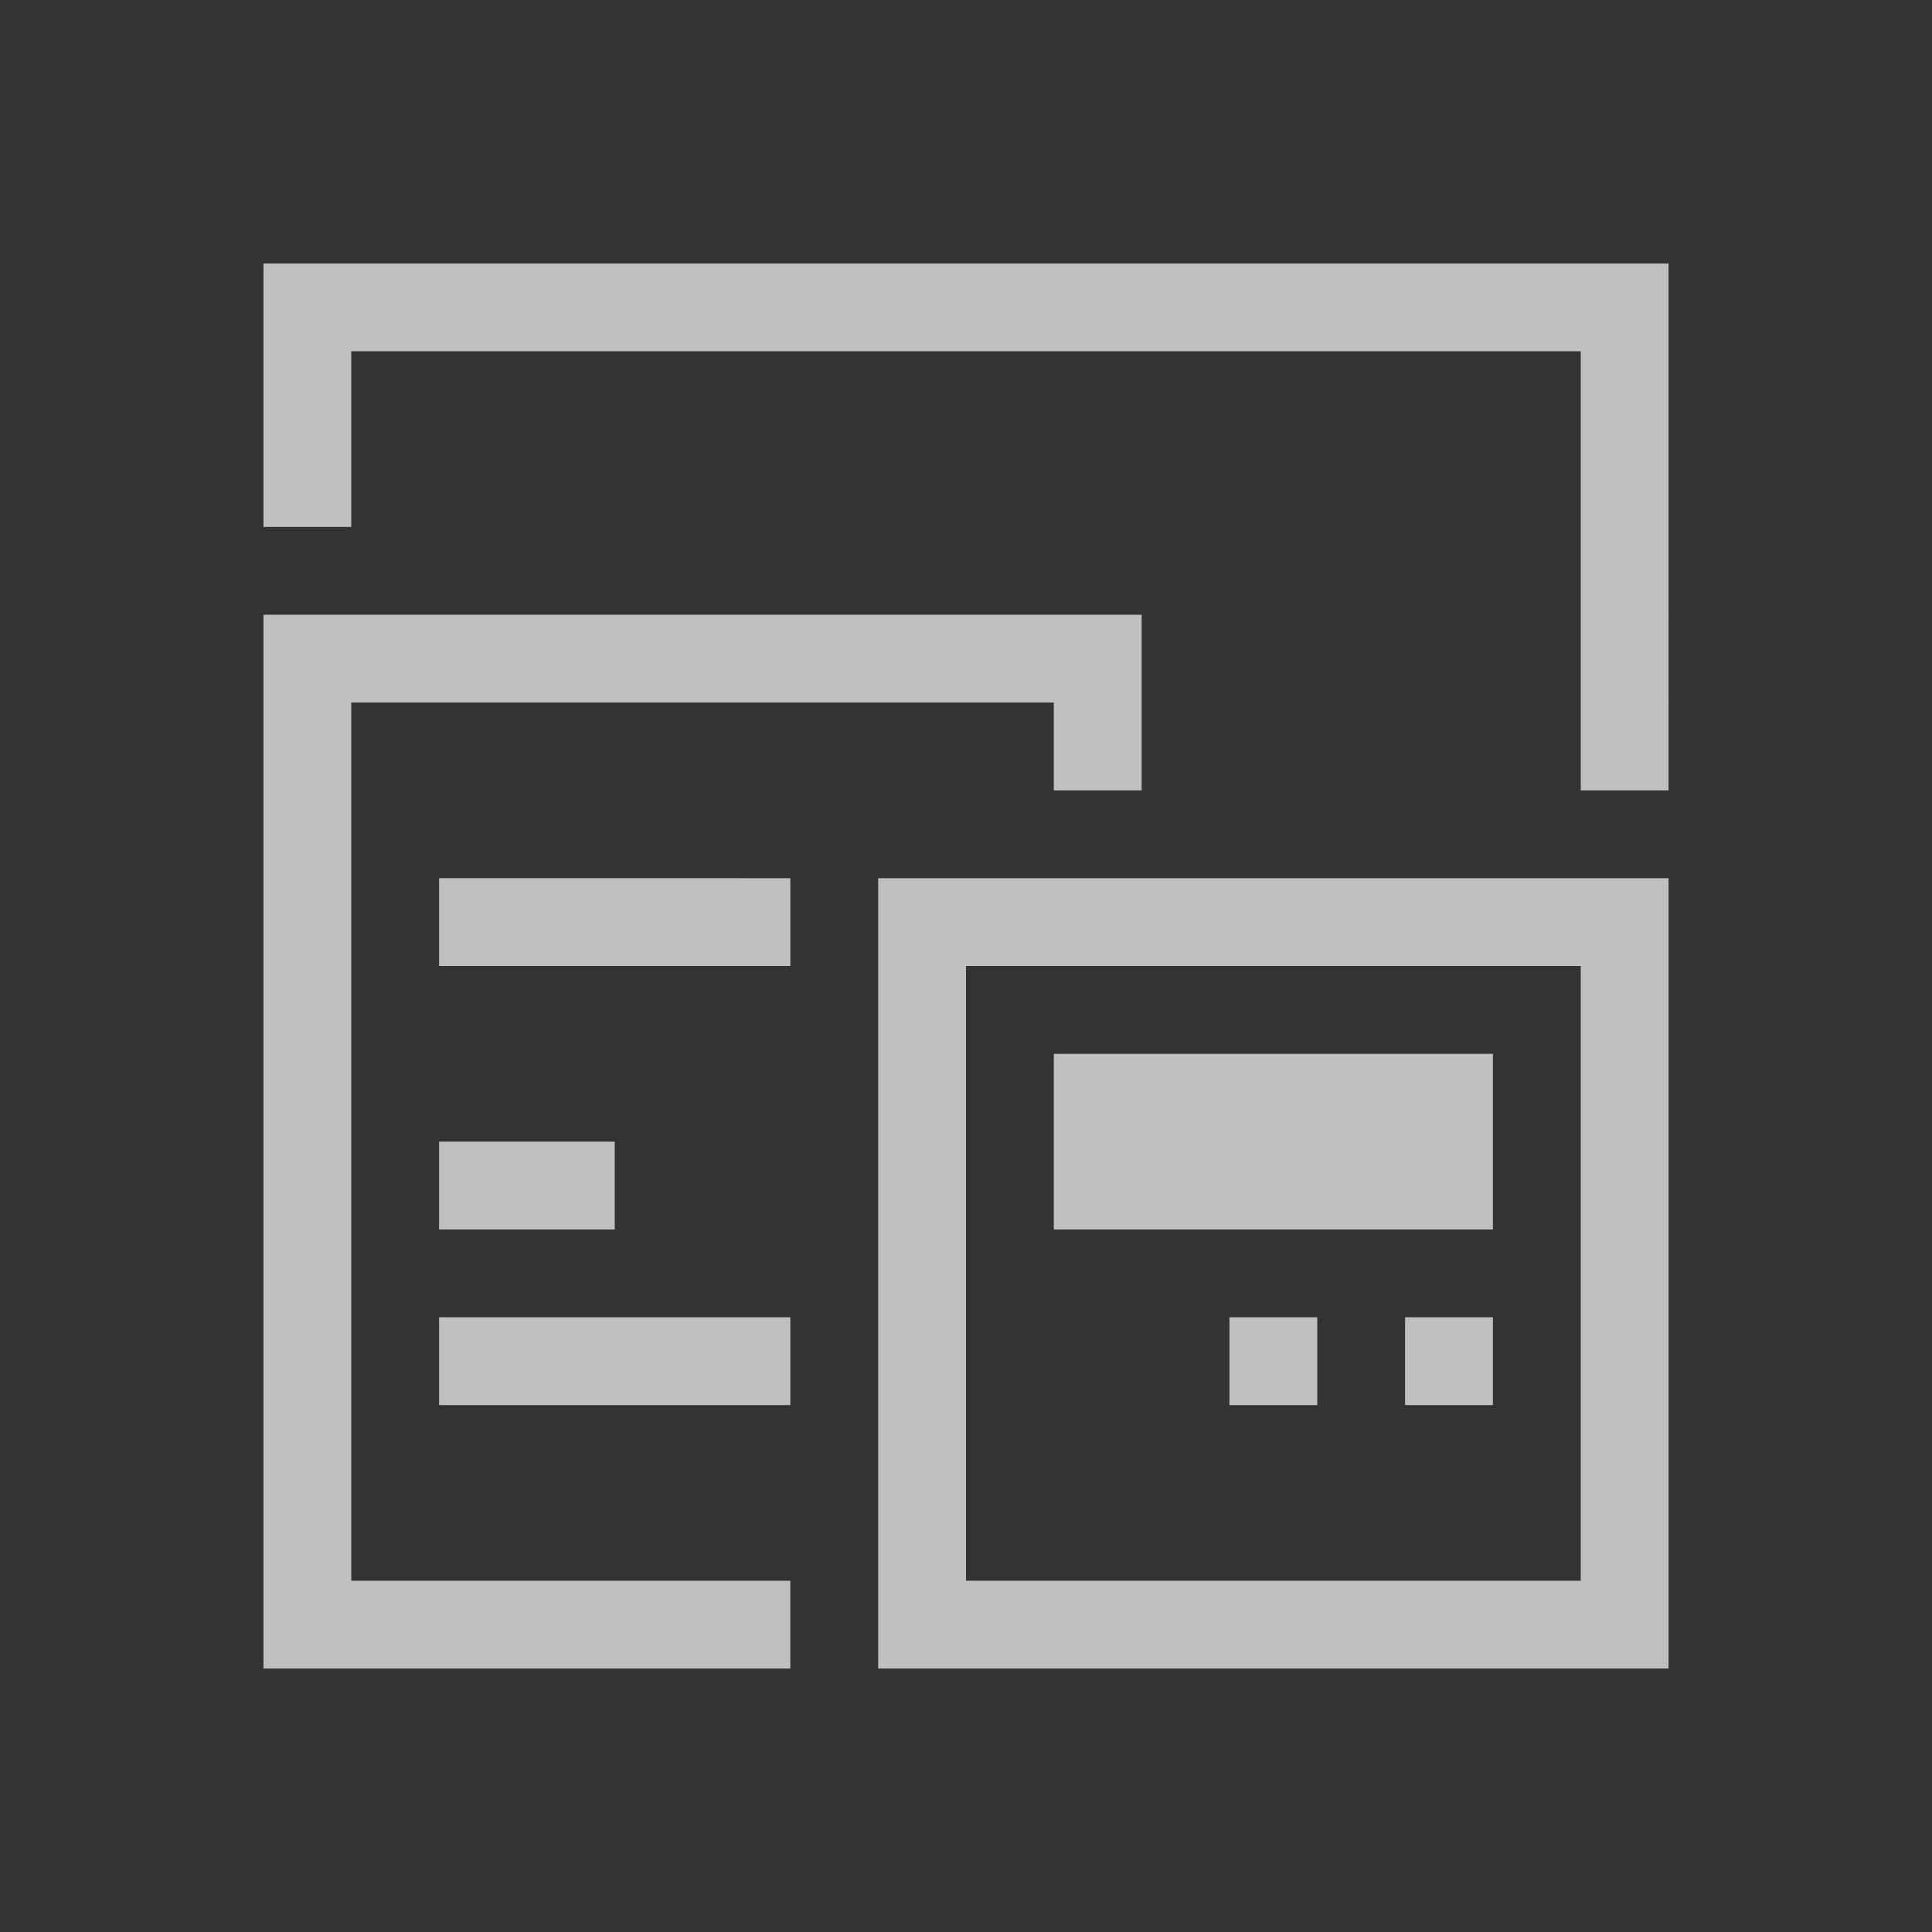 <svg xmlns="http://www.w3.org/2000/svg" viewBox="0 0 22 22">
    <rect x="0" y="0" width="22" height="22" fill="#333333" stroke="none"/>
    <path d="M3 3v3h1V4h14v5h1V3H3zm0 4v12h6v-1H4V8h8v1h1V7H3zm2 3v1h4v-1H5zm5 0v9h9v-9h-9zm1 1h7v7h-7v-7zm1 1v2h5v-2h-5zm-7 1v1h2v-1H5zm0 2v1h4v-1H5zm9 0v1h1v-1h-1zm2 0v1h1v-1h-1z" style="fill:currentColor;fill-opacity:1;stroke:none;color:#fdfdfd;opacity:.7"/>
</svg>
